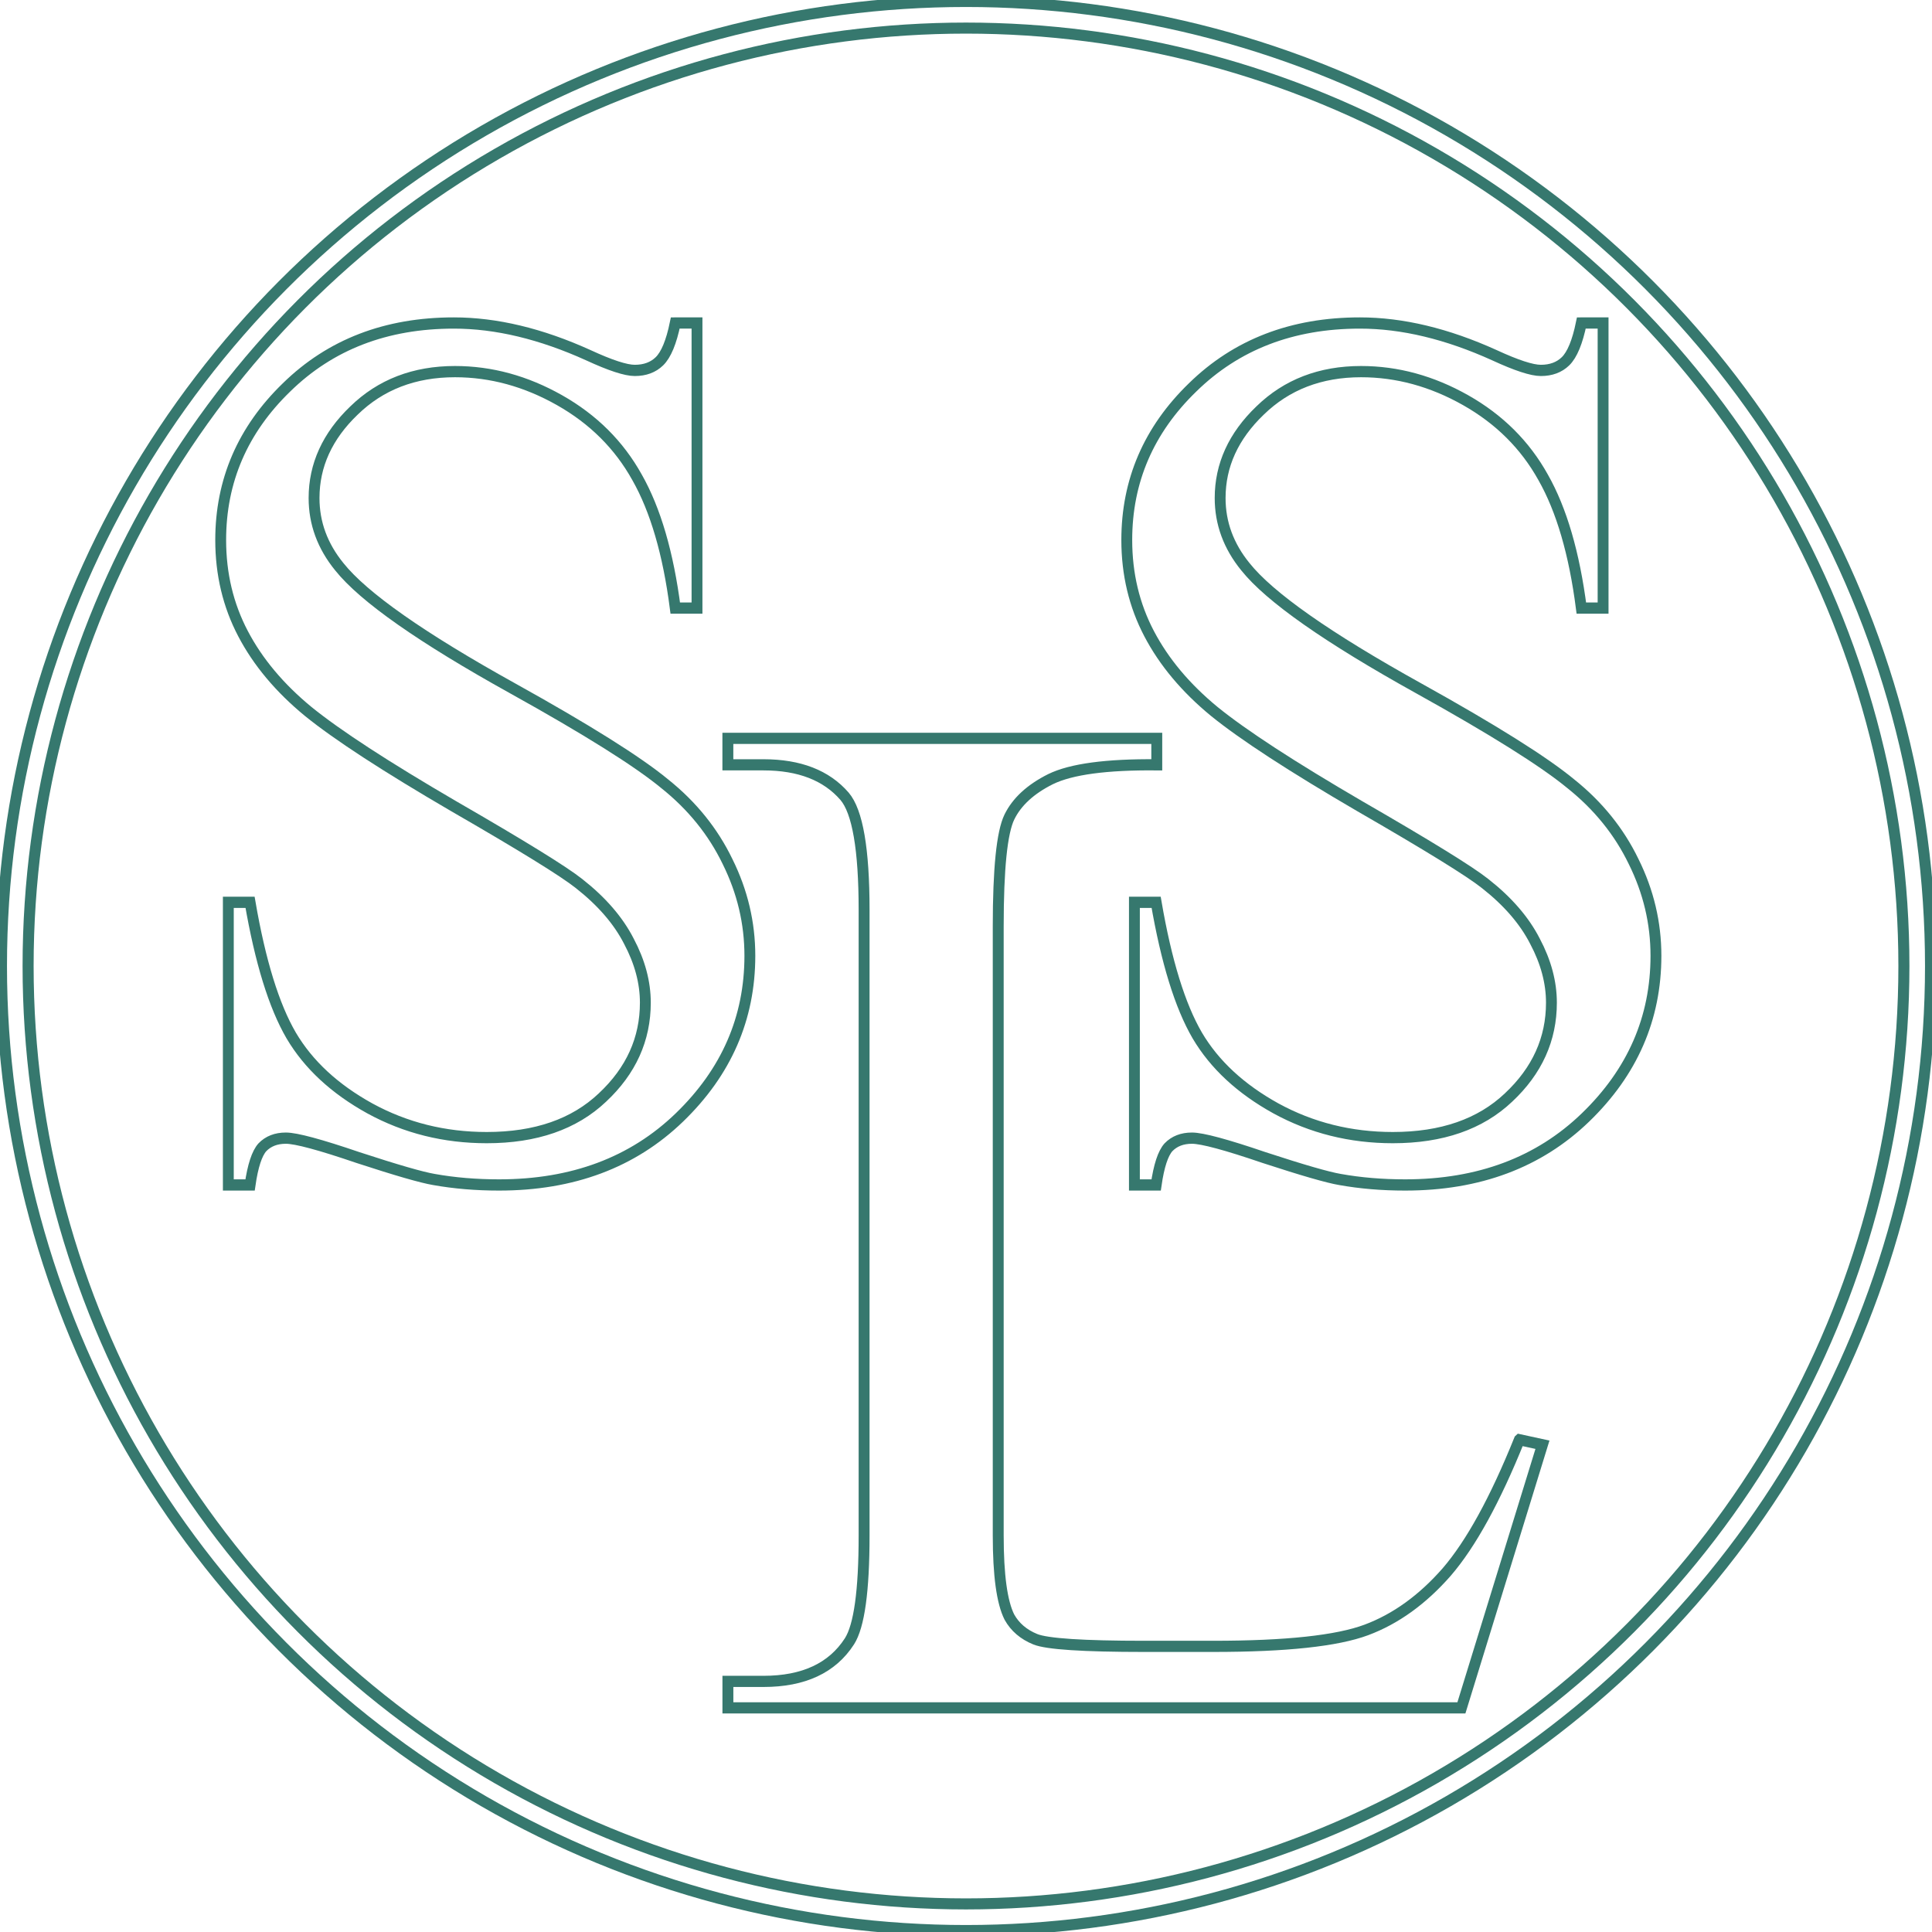 <?xml version="1.0" encoding="UTF-8" standalone="no"?>
<svg
   xmlns:dc="http://purl.org/dc/elements/1.1/"
   xmlns:cc="http://creativecommons.org/ns#"
   xmlns:rdf="http://www.w3.org/1999/02/22-rdf-syntax-ns#"
   xmlns:svg="http://www.w3.org/2000/svg"
   xmlns="http://www.w3.org/2000/svg"
   xmlns:sodipodi="http://sodipodi.sourceforge.net/DTD/sodipodi-0.dtd"
   xmlns:inkscape="http://www.inkscape.org/namespaces/inkscape"
   version="1.1"
   id="svg11"
   width="174.89mm"
   height="174.89mm"
   viewBox="0 0 661 661"
   sodipodi:docname="SLS_without_text_circle_path_stroke.svg"
   inkscape:version="1.0rc1 (09960d6, 2020-04-09)">
  <defs
     id="defs15">
    <rect
       x="12.5"
       y="9.75"
       width="77.5"
       height="92"
       id="rect26" />
    <rect
       id="rect26-8"
       height="92"
       width="77.5"
       y="9.75"
       x="12.5" />
    <rect
       id="rect39"
       height="92"
       width="77.5"
       y="9.75"
       x="12.5" />
    <rect
       id="rect26-1"
       height="92"
       width="77.5"
       y="9.75"
       x="12.5" />
    <rect
       id="rect39-7"
       height="92"
       width="77.5"
       y="9.75"
       x="12.5" />
  </defs>
  <sodipodi:namedview
     inkscape:document-rotation="0"
     pagecolor="#ffffff"
     bordercolor="#666666"
     borderopacity="1"
     objecttolerance="10"
     gridtolerance="10"
     guidetolerance="10"
     inkscape:pageopacity="0"
     inkscape:pageshadow="2"
     inkscape:window-width="1280"
     inkscape:window-height="707"
     id="namedview13"
     showgrid="false"
     inkscape:object-paths="true"
     inkscape:zoom="0.66245342"
     inkscape:cx="261.82297"
     inkscape:cy="314.51415"
     inkscape:window-x="0"
     inkscape:window-y="23"
     inkscape:window-maximized="1"
     inkscape:current-layer="layer3"
     units="mm"
     fit-margin-top="0"
     fit-margin-left="0"
     fit-margin-right="0"
     fit-margin-bottom="0"
     inkscape:showpageshadow="true"
     borderlayer="false"
     showborder="true"
     lock-margins="true" />
  <g
     inkscape:groupmode="layer"
     id="layer3"
     inkscape:label="Image 1"
     transform="translate(242.295,329.045)">
    <g
       style="stroke-width:0.361;stroke-miterlimit:4;stroke-dasharray:none"
       aria-label="S"
       transform="matrix(10.288,0,0,10.649,-321.109,-422.506)"
       id="text24">
      <path
         inkscape:connector-curvature="0"
         d="m 30.84,19.153 v 9.16 h -0.723 q -0.352,-2.637 -1.27,-4.199 -0.898,-1.562 -2.578,-2.48 -1.68,-0.918 -3.477,-0.918 -2.031,0 -3.359,1.25 -1.328,1.23 -1.328,2.812 0,1.211 0.84,2.207 1.211,1.465 5.762,3.906 3.711,1.992 5.059,3.066 1.367,1.055 2.09,2.5 0.742,1.445 0.742,3.027 0,3.008 -2.344,5.195 -2.324,2.168 -5.996,2.168 -1.152,0 -2.168,-0.176 -0.605,-0.098 -2.52,-0.703 -1.895,-0.625 -2.402,-0.625 -0.488,0 -0.781,0.293 -0.273,0.293 -0.41,1.211 H 15.254 V 37.767 h 0.723 q 0.508,2.852 1.367,4.277 0.859,1.406 2.617,2.344 1.777,0.938 3.887,0.938 2.441,0 3.848,-1.289 1.426,-1.289 1.426,-3.047 0,-0.977 -0.547,-1.973 -0.527,-0.996 -1.66,-1.855 -0.762,-0.586 -4.16,-2.48 -3.398,-1.914 -4.844,-3.047 -1.426,-1.133 -2.168,-2.5 Q 15,27.767 15,26.126 q 0,-2.852 2.188,-4.902 2.188,-2.07 5.566,-2.07 2.109,0 4.473,1.035 1.094,0.488 1.543,0.488 0.508,0 0.82,-0.293 0.332,-0.312 0.527,-1.23 z"
         style="fill:none;fill-opacity:1;stroke:#36786e;stroke-width:0.361;stroke-miterlimit:4;stroke-dasharray:none"
         id="path869" />
    </g>
    <g
       aria-label="L"
       transform="matrix(12.237,0,0,12.524,-156.021,-323.891)"
       id="text24-1">
      <path
         inkscape:connector-curvature="0"
         d="m 35.43,38.919 0.645,0.137 -2.266,7.188 H 13.301 v -0.723 h 0.996 q 1.68,0 2.402,-1.094 0.41,-0.625 0.41,-2.891 V 24.446 q 0,-2.48 -0.547,-3.105 -0.762,-0.859 -2.266,-0.859 h -0.996 v -0.723 h 11.992 v 0.723 q -2.109,-0.02 -2.969,0.391 -0.84,0.41 -1.152,1.035 -0.312,0.625 -0.312,2.988 v 16.641 q 0,1.621 0.312,2.227 0.234,0.41 0.723,0.605 0.488,0.195 3.047,0.195 H 26.875 q 3.047,0 4.277,-0.449 1.23,-0.449 2.246,-1.582 1.016,-1.152 2.031,-3.613 z"
         style="fill:none;fill-opacity:1;stroke:#36786e;stroke-width:0.305;stroke-miterlimit:4;stroke-dasharray:none"
         id="path875" />
    </g>
    <g
       style="stroke-width:0.361;stroke-miterlimit:4;stroke-dasharray:none"
       aria-label="S"
       transform="matrix(10.288,0,0,10.649,-11.109,-422.506)"
       id="text24-4">
      <path
         inkscape:connector-curvature="0"
         d="m 30.84,19.153 v 9.16 h -0.723 q -0.352,-2.637 -1.27,-4.199 -0.898,-1.562 -2.578,-2.48 -1.68,-0.918 -3.477,-0.918 -2.031,0 -3.359,1.25 -1.328,1.23 -1.328,2.812 0,1.211 0.84,2.207 1.211,1.465 5.762,3.906 3.711,1.992 5.059,3.066 1.367,1.055 2.09,2.5 0.742,1.445 0.742,3.027 0,3.008 -2.344,5.195 -2.324,2.168 -5.996,2.168 -1.152,0 -2.168,-0.176 -0.605,-0.098 -2.52,-0.703 -1.895,-0.625 -2.402,-0.625 -0.488,0 -0.781,0.293 -0.273,0.293 -0.41,1.211 H 15.254 V 37.767 h 0.723 q 0.508,2.852 1.367,4.277 0.859,1.406 2.617,2.344 1.777,0.938 3.887,0.938 2.441,0 3.848,-1.289 1.426,-1.289 1.426,-3.047 0,-0.977 -0.547,-1.973 -0.527,-0.996 -1.66,-1.855 -0.762,-0.586 -4.16,-2.48 -3.398,-1.914 -4.844,-3.047 -1.426,-1.133 -2.168,-2.5 Q 15,27.767 15,26.126 q 0,-2.852 2.188,-4.902 2.188,-2.07 5.566,-2.07 2.109,0 4.473,1.035 1.094,0.488 1.543,0.488 0.508,0 0.82,-0.293 0.332,-0.312 0.527,-1.23 z"
         style="stroke:#36786e;fill:none;stroke-width:0.361;stroke-miterlimit:4;stroke-dasharray:none"
         id="path872" />
    </g>
    <circle
       r="320.887"
       cy="1.455"
       cx="88.205"
       id="path919"
       style="fill:none;stroke:#36786e;stroke-width:3.78;stroke-miterlimit:4;stroke-dasharray:none" />
    <circle
       style="fill:none;stroke:#36786e;stroke-width:3.78;stroke-miterlimit:4;stroke-dasharray:none"
       id="path919-3"
       cx="88.205"
       cy="1.455"
       r="330" />
  </g>
</svg>
